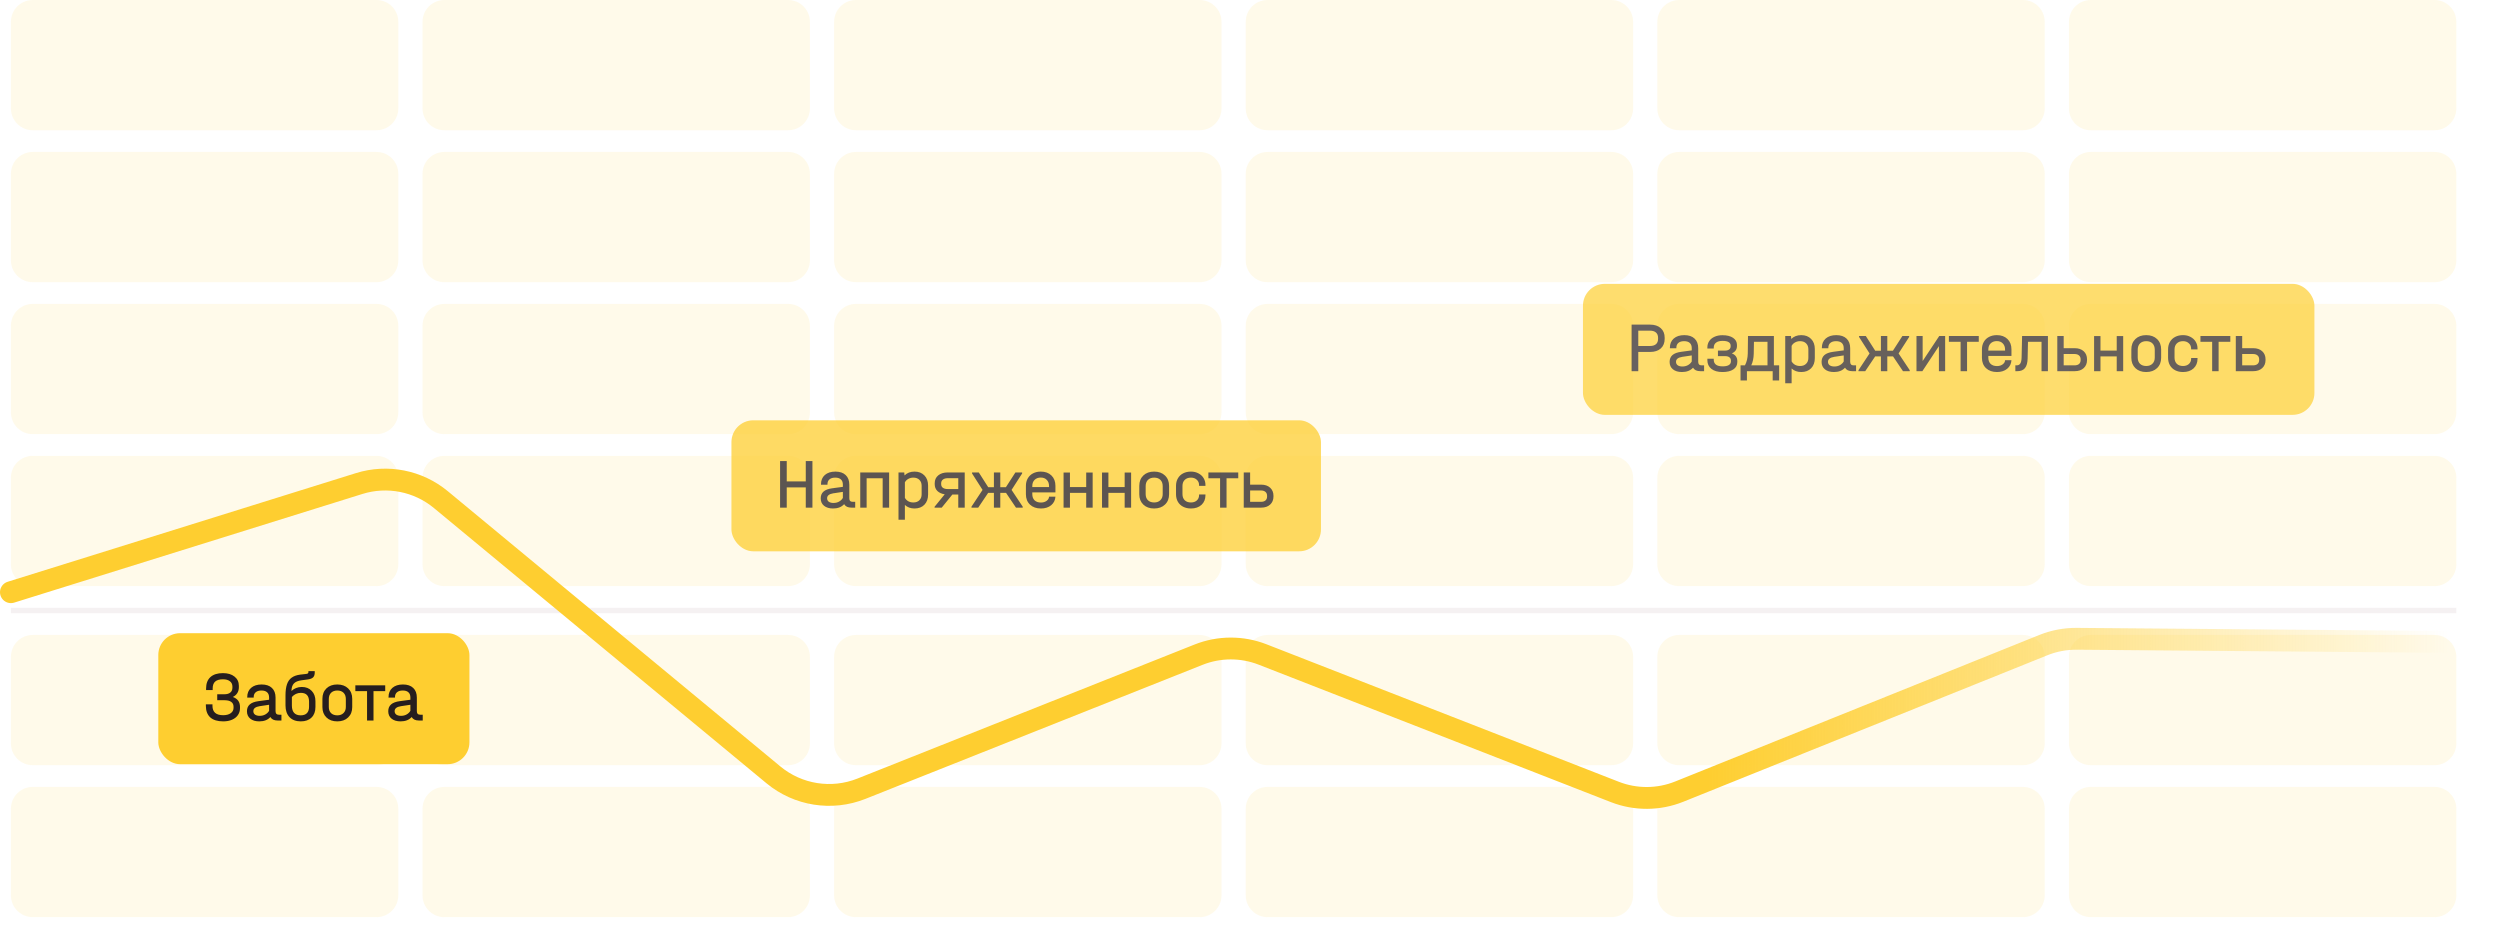 <svg width="458" height="172" viewBox="0 0 458 172" fill="none" xmlns="http://www.w3.org/2000/svg">
<line opacity="0.1" x1="2" y1="111.847" x2="450" y2="111.847" stroke="#966F7B"/>
<path opacity="0.1" d="M2 4C2 1.791 3.791 0 6 0H68.97C71.179 0 72.97 1.791 72.97 4V19.861C72.97 22.07 71.179 23.861 68.97 23.861H6C3.791 23.861 2 22.07 2 19.861V4Z" fill="#FECE30"/>
<path opacity="0.1" d="M2 31.838C2 29.629 3.791 27.838 6 27.838H68.97C71.179 27.838 72.97 29.629 72.97 31.838V47.699C72.97 49.908 71.179 51.699 68.97 51.699H6C3.791 51.699 2 49.908 2 47.699V31.838Z" fill="#FECE30"/>
<path opacity="0.1" d="M2 59.676C2 57.467 3.791 55.676 6 55.676H68.97C71.179 55.676 72.97 57.467 72.97 59.676V75.537C72.97 77.747 71.179 79.537 68.97 79.537H6C3.791 79.537 2 77.747 2 75.537V59.676Z" fill="#FECE30"/>
<path opacity="0.1" d="M2 87.514C2 85.305 3.791 83.514 6 83.514H68.97C71.179 83.514 72.97 85.305 72.97 87.514V103.376C72.97 105.585 71.179 107.376 68.97 107.376H6C3.791 107.376 2 105.585 2 103.376V87.514Z" fill="#FECE30"/>
<path opacity="0.1" d="M2 120.324C2 118.115 3.791 116.324 6 116.324H68.97C71.179 116.324 72.97 118.115 72.97 120.324V136.185C72.97 138.394 71.179 140.185 68.97 140.185H6C3.791 140.185 2 138.394 2 136.185V120.324Z" fill="#FECE30"/>
<path opacity="0.1" d="M2 148.162C2 145.953 3.791 144.162 6 144.162H68.97C71.179 144.162 72.97 145.953 72.97 148.162V164.023C72.97 166.232 71.179 168.023 68.97 168.023H6C3.791 168.023 2 166.232 2 164.023V148.162Z" fill="#FECE30"/>
<path opacity="0.1" d="M77.406 4C77.406 1.791 79.197 0 81.406 0H144.376C146.585 0 148.376 1.791 148.376 4V19.861C148.376 22.07 146.585 23.861 144.376 23.861H81.406C79.197 23.861 77.406 22.07 77.406 19.861V4Z" fill="#FECE30"/>
<path opacity="0.1" d="M77.406 31.838C77.406 29.629 79.197 27.838 81.406 27.838H144.376C146.585 27.838 148.376 29.629 148.376 31.838V47.699C148.376 49.908 146.585 51.699 144.376 51.699H81.406C79.197 51.699 77.406 49.908 77.406 47.699V31.838Z" fill="#FECE30"/>
<path opacity="0.1" d="M77.406 59.676C77.406 57.467 79.197 55.676 81.406 55.676H144.376C146.585 55.676 148.376 57.467 148.376 59.676V75.537C148.376 77.747 146.585 79.537 144.376 79.537H81.406C79.197 79.537 77.406 77.747 77.406 75.537V59.676Z" fill="#FECE30"/>
<path opacity="0.1" d="M77.406 87.514C77.406 85.305 79.197 83.514 81.406 83.514H144.376C146.585 83.514 148.376 85.305 148.376 87.514V103.376C148.376 105.585 146.585 107.376 144.376 107.376H81.406C79.197 107.376 77.406 105.585 77.406 103.376V87.514Z" fill="#FECE30"/>
<path opacity="0.1" d="M77.406 120.324C77.406 118.115 79.197 116.324 81.406 116.324H144.376C146.585 116.324 148.376 118.115 148.376 120.324V136.185C148.376 138.394 146.585 140.185 144.376 140.185H81.406C79.197 140.185 77.406 138.394 77.406 136.185V120.324Z" fill="#FECE30"/>
<path opacity="0.1" d="M77.406 148.162C77.406 145.953 79.197 144.162 81.406 144.162H144.376C146.585 144.162 148.376 145.953 148.376 148.162V164.023C148.376 166.232 146.585 168.023 144.376 168.023H81.406C79.197 168.023 77.406 166.232 77.406 164.023V148.162Z" fill="#FECE30"/>
<path opacity="0.1" d="M152.812 4C152.812 1.791 154.603 0 156.812 0H219.782C221.991 0 223.782 1.791 223.782 4V19.861C223.782 22.07 221.991 23.861 219.782 23.861H156.812C154.603 23.861 152.812 22.07 152.812 19.861V4Z" fill="#FECE30"/>
<path opacity="0.1" d="M152.812 31.838C152.812 29.629 154.603 27.838 156.812 27.838H219.782C221.991 27.838 223.782 29.629 223.782 31.838V47.699C223.782 49.908 221.991 51.699 219.782 51.699H156.812C154.603 51.699 152.812 49.908 152.812 47.699V31.838Z" fill="#FECE30"/>
<path opacity="0.1" d="M152.812 59.676C152.812 57.467 154.603 55.676 156.812 55.676H219.782C221.991 55.676 223.782 57.467 223.782 59.676V75.537C223.782 77.747 221.991 79.537 219.782 79.537H156.812C154.603 79.537 152.812 77.747 152.812 75.537V59.676Z" fill="#FECE30"/>
<path opacity="0.1" d="M152.812 87.514C152.812 85.305 154.603 83.514 156.812 83.514H219.782C221.991 83.514 223.782 85.305 223.782 87.514V103.376C223.782 105.585 221.991 107.376 219.782 107.376H156.812C154.603 107.376 152.812 105.585 152.812 103.376V87.514Z" fill="#FECE30"/>
<path opacity="0.1" d="M152.812 120.324C152.812 118.115 154.603 116.324 156.812 116.324H219.782C221.991 116.324 223.782 118.115 223.782 120.324V136.185C223.782 138.394 221.991 140.185 219.782 140.185H156.812C154.603 140.185 152.812 138.394 152.812 136.185V120.324Z" fill="#FECE30"/>
<path opacity="0.1" d="M152.812 148.162C152.812 145.953 154.603 144.162 156.812 144.162H219.782C221.991 144.162 223.782 145.953 223.782 148.162V164.023C223.782 166.232 221.991 168.023 219.782 168.023H156.812C154.603 168.023 152.812 166.232 152.812 164.023V148.162Z" fill="#FECE30"/>
<path opacity="0.1" d="M228.218 4C228.218 1.791 230.009 0 232.218 0H295.188C297.397 0 299.188 1.791 299.188 4V19.861C299.188 22.07 297.397 23.861 295.188 23.861H232.218C230.009 23.861 228.218 22.07 228.218 19.861V4Z" fill="#FECE30"/>
<path opacity="0.1" d="M228.218 31.838C228.218 29.629 230.009 27.838 232.218 27.838H295.188C297.397 27.838 299.188 29.629 299.188 31.838V47.699C299.188 49.908 297.397 51.699 295.188 51.699H232.218C230.009 51.699 228.218 49.908 228.218 47.699V31.838Z" fill="#FECE30"/>
<path opacity="0.1" d="M228.218 59.676C228.218 57.467 230.009 55.676 232.218 55.676H295.188C297.397 55.676 299.188 57.467 299.188 59.676V75.537C299.188 77.747 297.397 79.537 295.188 79.537H232.218C230.009 79.537 228.218 77.747 228.218 75.537V59.676Z" fill="#FECE30"/>
<path opacity="0.1" d="M228.218 87.514C228.218 85.305 230.009 83.514 232.218 83.514H295.188C297.397 83.514 299.188 85.305 299.188 87.514V103.376C299.188 105.585 297.397 107.376 295.188 107.376H232.218C230.009 107.376 228.218 105.585 228.218 103.376V87.514Z" fill="#FECE30"/>
<path opacity="0.1" d="M228.218 120.324C228.218 118.115 230.009 116.324 232.218 116.324H295.188C297.397 116.324 299.188 118.115 299.188 120.324V136.185C299.188 138.394 297.397 140.185 295.188 140.185H232.218C230.009 140.185 228.218 138.394 228.218 136.185V120.324Z" fill="#FECE30"/>
<path opacity="0.1" d="M228.218 148.162C228.218 145.953 230.009 144.162 232.218 144.162H295.188C297.397 144.162 299.188 145.953 299.188 148.162V164.023C299.188 166.232 297.397 168.023 295.188 168.023H232.218C230.009 168.023 228.218 166.232 228.218 164.023V148.162Z" fill="#FECE30"/>
<path opacity="0.1" d="M303.624 4C303.624 1.791 305.415 0 307.624 0H370.594C372.803 0 374.594 1.791 374.594 4V19.861C374.594 22.07 372.803 23.861 370.594 23.861H307.624C305.415 23.861 303.624 22.07 303.624 19.861V4Z" fill="#FECE30"/>
<path opacity="0.1" d="M303.624 31.838C303.624 29.629 305.415 27.838 307.624 27.838H370.594C372.803 27.838 374.594 29.629 374.594 31.838V47.699C374.594 49.908 372.803 51.699 370.594 51.699H307.624C305.415 51.699 303.624 49.908 303.624 47.699V31.838Z" fill="#FECE30"/>
<path opacity="0.1" d="M303.624 59.676C303.624 57.467 305.415 55.676 307.624 55.676H370.594C372.803 55.676 374.594 57.467 374.594 59.676V75.537C374.594 77.747 372.803 79.537 370.594 79.537H307.624C305.415 79.537 303.624 77.747 303.624 75.537V59.676Z" fill="#FECE30"/>
<path opacity="0.1" d="M303.624 87.514C303.624 85.305 305.415 83.514 307.624 83.514H370.594C372.803 83.514 374.594 85.305 374.594 87.514V103.376C374.594 105.585 372.803 107.376 370.594 107.376H307.624C305.415 107.376 303.624 105.585 303.624 103.376V87.514Z" fill="#FECE30"/>
<path opacity="0.1" d="M303.624 120.324C303.624 118.115 305.415 116.324 307.624 116.324H370.594C372.803 116.324 374.594 118.115 374.594 120.324V136.185C374.594 138.394 372.803 140.185 370.594 140.185H307.624C305.415 140.185 303.624 138.394 303.624 136.185V120.324Z" fill="#FECE30"/>
<path opacity="0.1" d="M303.624 148.162C303.624 145.953 305.415 144.162 307.624 144.162H370.594C372.803 144.162 374.594 145.953 374.594 148.162V164.023C374.594 166.232 372.803 168.023 370.594 168.023H307.624C305.415 168.023 303.624 166.232 303.624 164.023V148.162Z" fill="#FECE30"/>
<path opacity="0.1" d="M379.03 4C379.03 1.791 380.821 0 383.03 0H446C448.209 0 450 1.791 450 4V19.861C450 22.07 448.209 23.861 446 23.861H383.03C380.821 23.861 379.03 22.07 379.03 19.861V4Z" fill="#FECE30"/>
<path opacity="0.1" d="M379.03 31.838C379.03 29.629 380.821 27.838 383.03 27.838H446C448.209 27.838 450 29.629 450 31.838V47.699C450 49.908 448.209 51.699 446 51.699H383.03C380.821 51.699 379.03 49.908 379.03 47.699V31.838Z" fill="#FECE30"/>
<path opacity="0.1" d="M379.03 59.676C379.03 57.467 380.821 55.676 383.03 55.676H446C448.209 55.676 450 57.467 450 59.676V75.537C450 77.747 448.209 79.537 446 79.537H383.03C380.821 79.537 379.03 77.747 379.03 75.537V59.676Z" fill="#FECE30"/>
<path opacity="0.1" d="M379.03 87.514C379.03 85.305 380.821 83.514 383.03 83.514H446C448.209 83.514 450 85.305 450 87.514V103.376C450 105.585 448.209 107.376 446 107.376H383.03C380.821 107.376 379.03 105.585 379.03 103.376V87.514Z" fill="#FECE30"/>
<path opacity="0.1" d="M379.03 120.324C379.03 118.115 380.821 116.324 383.03 116.324H446C448.209 116.324 450 118.115 450 120.324V136.185C450 138.394 448.209 140.185 446 140.185H383.03C380.821 140.185 379.03 138.394 379.03 136.185V120.324Z" fill="#FECE30"/>
<path opacity="0.1" d="M379.03 148.162C379.03 145.953 380.821 144.162 383.03 144.162H446C448.209 144.162 450 145.953 450 148.162V164.023C450 166.232 448.209 168.023 446 168.023H383.03C380.821 168.023 379.03 166.232 379.03 164.023V148.162Z" fill="#FECE30"/>
<path d="M2 108.49L65.801 88.584C70.967 86.972 76.599 88.081 80.768 91.532L141.692 141.955C146.195 145.682 152.373 146.657 157.805 144.497L219.574 119.937C223.337 118.44 227.529 118.427 231.302 119.899L295.849 145.087C299.643 146.568 303.859 146.546 307.638 145.025L374.353 118.182C376.293 117.402 378.368 117.009 380.459 117.026L450 117.608" stroke="url(#paint0_linear_2816_83351)" stroke-width="4" stroke-linecap="round" stroke-linejoin="round"/>
<rect x="29" y="116" width="57" height="24" rx="4" fill="#FECE30"/>
<path d="M42.655 127.684C43.53 127.996 43.968 128.603 43.968 129.504V129.738C43.968 130.215 43.838 130.639 43.578 131.012C43.327 131.376 42.967 131.658 42.499 131.857C42.04 132.056 41.502 132.156 40.887 132.156C39.856 132.156 39.067 131.913 38.521 131.428C37.984 130.934 37.715 130.228 37.715 129.309V129.036H38.924V129.309C38.924 130.453 39.578 131.025 40.887 131.025C41.459 131.025 41.918 130.904 42.265 130.661C42.612 130.418 42.785 130.093 42.785 129.686V129.465C42.785 129.084 42.646 128.793 42.369 128.594C42.092 128.386 41.689 128.282 41.16 128.282H39.795V127.19H41.095C41.572 127.19 41.936 127.086 42.187 126.878C42.447 126.67 42.577 126.375 42.577 125.994V125.773C42.577 125.357 42.421 125.032 42.109 124.798C41.806 124.564 41.385 124.447 40.848 124.447C40.207 124.447 39.73 124.586 39.418 124.863C39.115 125.132 38.963 125.552 38.963 126.124V126.423H37.754V126.137C37.754 125.227 38.018 124.529 38.547 124.044C39.084 123.559 39.847 123.316 40.835 123.316C41.728 123.316 42.438 123.528 42.967 123.953C43.496 124.369 43.76 124.932 43.76 125.643V125.89C43.76 126.306 43.665 126.666 43.474 126.969C43.283 127.272 43.01 127.511 42.655 127.684ZM51.559 130.934V132H50.87C50.558 132 50.285 131.948 50.051 131.844C49.825 131.731 49.652 131.571 49.531 131.363C49.054 131.892 48.378 132.156 47.503 132.156C46.809 132.156 46.259 131.991 45.852 131.662C45.444 131.333 45.241 130.878 45.241 130.297C45.241 129.768 45.414 129.352 45.761 129.049C46.108 128.746 46.641 128.546 47.36 128.451L49.297 128.191V127.775C49.297 127.359 49.175 127.043 48.933 126.826C48.699 126.609 48.352 126.501 47.893 126.501C47.442 126.501 47.091 126.609 46.84 126.826C46.597 127.034 46.476 127.329 46.476 127.71V127.801H45.293V127.71C45.293 126.999 45.527 126.436 45.995 126.02C46.471 125.604 47.117 125.396 47.932 125.396C48.746 125.396 49.375 125.608 49.817 126.033C50.259 126.449 50.48 127.038 50.48 127.801V130.284C50.48 130.717 50.688 130.934 51.104 130.934H51.559ZM47.581 131.142C47.962 131.142 48.3 131.06 48.595 130.895C48.898 130.73 49.132 130.505 49.297 130.219V129.114L47.555 129.374C46.792 129.495 46.411 129.799 46.411 130.284C46.411 130.553 46.515 130.765 46.723 130.921C46.94 131.068 47.225 131.142 47.581 131.142ZM55.28 125.851C56.043 125.851 56.65 126.089 57.1 126.566C57.559 127.034 57.789 127.662 57.789 128.451V129.517C57.789 130.34 57.551 130.986 57.074 131.454C56.597 131.922 55.943 132.156 55.111 132.156C54.227 132.156 53.538 131.9 53.044 131.389C52.55 130.869 52.303 130.15 52.303 129.231V127.424C52.303 126.575 52.394 125.886 52.576 125.357C52.758 124.828 53.044 124.425 53.434 124.148C53.824 123.862 54.344 123.676 54.994 123.589L56.034 123.472C56.208 123.455 56.329 123.42 56.398 123.368C56.468 123.316 56.502 123.238 56.502 123.134V122.952H57.659V123.225C57.659 123.606 57.559 123.897 57.36 124.096C57.161 124.287 56.844 124.412 56.411 124.473L55.241 124.629C54.591 124.716 54.123 124.911 53.837 125.214C53.551 125.517 53.404 125.977 53.395 126.592C53.629 126.358 53.911 126.176 54.24 126.046C54.569 125.916 54.916 125.851 55.28 125.851ZM56.619 128.542C56.619 127.467 56.117 126.93 55.111 126.93C54.799 126.93 54.5 126.995 54.214 127.125C53.937 127.255 53.69 127.441 53.473 127.684V129.27C53.473 129.851 53.608 130.293 53.876 130.596C54.154 130.899 54.556 131.051 55.085 131.051C55.588 131.051 55.969 130.917 56.229 130.648C56.489 130.379 56.619 129.989 56.619 129.478V128.542ZM61.784 132.156C60.96 132.156 60.302 131.918 59.808 131.441C59.314 130.964 59.067 130.332 59.067 129.543V128.022C59.067 127.225 59.314 126.588 59.808 126.111C60.302 125.634 60.96 125.396 61.784 125.396C62.616 125.396 63.279 125.634 63.773 126.111C64.275 126.588 64.527 127.225 64.527 128.022V129.543C64.527 130.332 64.275 130.964 63.773 131.441C63.279 131.918 62.616 132.156 61.784 132.156ZM61.797 131.051C62.273 131.051 62.65 130.912 62.928 130.635C63.214 130.358 63.357 129.985 63.357 129.517V128.061C63.357 127.576 63.218 127.194 62.941 126.917C62.663 126.64 62.282 126.501 61.797 126.501C61.32 126.501 60.939 126.64 60.653 126.917C60.375 127.194 60.237 127.576 60.237 128.061V129.517C60.237 129.994 60.375 130.371 60.653 130.648C60.939 130.917 61.32 131.051 61.797 131.051ZM65.098 126.618V125.552H70.571V126.618H68.426V132H67.243V126.618H65.098ZM77.445 130.934V132H76.756C76.444 132 76.171 131.948 75.937 131.844C75.711 131.731 75.538 131.571 75.417 131.363C74.94 131.892 74.264 132.156 73.389 132.156C72.695 132.156 72.145 131.991 71.738 131.662C71.33 131.333 71.127 130.878 71.127 130.297C71.127 129.768 71.3 129.352 71.647 129.049C71.993 128.746 72.526 128.546 73.246 128.451L75.183 128.191V127.775C75.183 127.359 75.061 127.043 74.819 126.826C74.585 126.609 74.238 126.501 73.779 126.501C73.328 126.501 72.977 126.609 72.726 126.826C72.483 127.034 72.362 127.329 72.362 127.71V127.801H71.179V127.71C71.179 126.999 71.413 126.436 71.881 126.02C72.357 125.604 73.003 125.396 73.818 125.396C74.632 125.396 75.261 125.608 75.703 126.033C76.145 126.449 76.366 127.038 76.366 127.801V130.284C76.366 130.717 76.574 130.934 76.99 130.934H77.445ZM73.467 131.142C73.848 131.142 74.186 131.06 74.481 130.895C74.784 130.73 75.018 130.505 75.183 130.219V129.114L73.441 129.374C72.678 129.495 72.297 129.799 72.297 130.284C72.297 130.553 72.401 130.765 72.609 130.921C72.825 131.068 73.111 131.142 73.467 131.142Z" fill="#261E1E"/>
<g opacity="0.75">
<rect x="134" y="77" width="108" height="24" rx="4" fill="#FECE30"/>
<path d="M144.132 84.472V88.19H147.616V84.472H148.838V93H147.616V89.295H144.132V93H142.91V84.472H144.132ZM156.673 91.934V93H155.984C155.672 93 155.399 92.948 155.165 92.844C154.94 92.731 154.766 92.571 154.645 92.363C154.168 92.892 153.492 93.156 152.617 93.156C151.924 93.156 151.373 92.991 150.966 92.662C150.559 92.333 150.355 91.878 150.355 91.297C150.355 90.768 150.528 90.352 150.875 90.049C151.222 89.746 151.755 89.546 152.474 89.451L154.411 89.191V88.775C154.411 88.359 154.29 88.043 154.047 87.826C153.813 87.609 153.466 87.501 153.007 87.501C152.556 87.501 152.205 87.609 151.954 87.826C151.711 88.034 151.59 88.329 151.59 88.71V88.801H150.407V88.71C150.407 87.999 150.641 87.436 151.109 87.02C151.586 86.604 152.231 86.396 153.046 86.396C153.861 86.396 154.489 86.608 154.931 87.033C155.373 87.449 155.594 88.038 155.594 88.801V91.284C155.594 91.717 155.802 91.934 156.218 91.934H156.673ZM152.695 92.142C153.076 92.142 153.414 92.06 153.709 91.895C154.012 91.73 154.246 91.505 154.411 91.219V90.114L152.669 90.374C151.906 90.495 151.525 90.799 151.525 91.284C151.525 91.553 151.629 91.765 151.837 91.921C152.054 92.068 152.34 92.142 152.695 92.142ZM162.888 86.552V93H161.705V87.618H158.767V93H157.597V86.552H162.888ZM167.543 86.396C168.297 86.396 168.899 86.63 169.35 87.098C169.801 87.557 170.026 88.173 170.026 88.944V90.608C170.026 91.379 169.801 91.999 169.35 92.467C168.899 92.926 168.297 93.156 167.543 93.156C166.824 93.156 166.234 92.939 165.775 92.506V95.21H164.605V86.552H165.658L165.71 87.098C166.178 86.63 166.789 86.396 167.543 86.396ZM168.843 88.996C168.843 88.537 168.704 88.173 168.427 87.904C168.158 87.635 167.79 87.501 167.322 87.501C166.984 87.501 166.676 87.579 166.399 87.735C166.13 87.882 165.922 88.09 165.775 88.359V91.206C165.922 91.466 166.13 91.674 166.399 91.83C166.668 91.977 166.975 92.051 167.322 92.051C167.79 92.051 168.158 91.917 168.427 91.648C168.704 91.379 168.843 91.015 168.843 90.556V88.996ZM176.737 93H175.554V90.595H174.475L172.525 93H171.212V92.844L173.071 90.556C172.499 90.469 172.049 90.266 171.719 89.945C171.399 89.616 171.238 89.204 171.238 88.71V88.528C171.238 87.921 171.455 87.44 171.888 87.085C172.322 86.73 172.898 86.552 173.617 86.552H176.737V93ZM175.554 89.594V87.605H173.63C173.258 87.605 172.963 87.687 172.746 87.852C172.53 88.017 172.421 88.246 172.421 88.541V88.697C172.421 88.983 172.525 89.204 172.733 89.36C172.95 89.516 173.249 89.594 173.63 89.594H175.554ZM187.361 92.818V93H186.126L184.306 90.296H183.253V93H182.083V90.296H181.03L179.21 93H177.975V92.818L180.003 89.75L178.079 86.734V86.552H179.314L181.043 89.256H182.083V86.552H183.253V89.256H184.28L186.022 86.552H187.257V86.734L185.32 89.75L187.361 92.818ZM189.117 90.205V90.517C189.117 91.002 189.255 91.384 189.533 91.661C189.819 91.93 190.209 92.064 190.703 92.064C191.119 92.064 191.465 91.96 191.743 91.752C192.029 91.544 192.176 91.288 192.185 90.985H193.355C193.32 91.626 193.06 92.151 192.575 92.558C192.089 92.957 191.465 93.156 190.703 93.156C189.871 93.156 189.203 92.922 188.701 92.454C188.198 91.977 187.947 91.345 187.947 90.556V89.009C187.947 88.489 188.059 88.034 188.285 87.644C188.51 87.245 188.831 86.938 189.247 86.721C189.663 86.504 190.139 86.396 190.677 86.396C191.491 86.396 192.141 86.634 192.627 87.111C193.112 87.588 193.355 88.216 193.355 88.996V90.205H189.117ZM190.677 87.488C190.2 87.488 189.819 87.631 189.533 87.917C189.255 88.194 189.117 88.571 189.117 89.048V89.23H192.185V89.048C192.185 88.571 192.046 88.194 191.769 87.917C191.5 87.631 191.136 87.488 190.677 87.488ZM196.015 86.565V89.23H198.992V86.565H200.175V93H198.992V90.296H196.015V93H194.845V86.565H196.015ZM203.061 86.565V89.23H206.038V86.565H207.221V93H206.038V90.296H203.061V93H201.891V86.565H203.061ZM211.433 93.156C210.61 93.156 209.951 92.918 209.457 92.441C208.963 91.964 208.716 91.332 208.716 90.543V89.022C208.716 88.225 208.963 87.588 209.457 87.111C209.951 86.634 210.61 86.396 211.433 86.396C212.265 86.396 212.928 86.634 213.422 87.111C213.925 87.588 214.176 88.225 214.176 89.022V90.543C214.176 91.332 213.925 91.964 213.422 92.441C212.928 92.918 212.265 93.156 211.433 93.156ZM211.446 92.051C211.923 92.051 212.3 91.912 212.577 91.635C212.863 91.358 213.006 90.985 213.006 90.517V89.061C213.006 88.576 212.867 88.194 212.59 87.917C212.313 87.64 211.931 87.501 211.446 87.501C210.969 87.501 210.588 87.64 210.302 87.917C210.025 88.194 209.886 88.576 209.886 89.061V90.517C209.886 90.994 210.025 91.371 210.302 91.648C210.588 91.917 210.969 92.051 211.446 92.051ZM218.188 93.156C217.642 93.156 217.161 93.048 216.745 92.831C216.329 92.614 216.008 92.311 215.783 91.921C215.557 91.522 215.445 91.063 215.445 90.543V89.009C215.445 88.489 215.557 88.034 215.783 87.644C216.008 87.245 216.329 86.938 216.745 86.721C217.161 86.504 217.642 86.396 218.188 86.396C218.699 86.396 219.154 86.504 219.553 86.721C219.96 86.929 220.276 87.219 220.502 87.592C220.727 87.965 220.84 88.389 220.84 88.866V89.009H219.67V88.866C219.67 88.467 219.531 88.142 219.254 87.891C218.976 87.631 218.621 87.501 218.188 87.501C217.702 87.501 217.321 87.64 217.044 87.917C216.766 88.186 216.628 88.558 216.628 89.035V90.517C216.628 90.994 216.766 91.371 217.044 91.648C217.321 91.917 217.702 92.051 218.188 92.051C218.621 92.051 218.976 91.93 219.254 91.687C219.531 91.436 219.67 91.115 219.67 90.725V90.582H220.84V90.725C220.84 91.453 220.597 92.042 220.112 92.493C219.626 92.935 218.985 93.156 218.188 93.156ZM221.374 87.618V86.552H226.847V87.618H224.702V93H223.519V87.618H221.374ZM231.051 88.788C231.736 88.788 232.282 88.974 232.689 89.347C233.096 89.72 233.3 90.214 233.3 90.829V90.959C233.3 91.574 233.096 92.068 232.689 92.441C232.282 92.814 231.736 93 231.051 93H227.853V86.552H229.023V88.788H231.051ZM232.13 90.842C232.13 90.53 232.03 90.287 231.831 90.114C231.632 89.941 231.354 89.854 230.999 89.854H229.023V91.934H230.999C231.354 91.934 231.632 91.852 231.831 91.687C232.03 91.514 232.13 91.267 232.13 90.946V90.842Z" fill="#261E1E"/>
</g>
<g opacity="0.7">
<rect x="290" y="52" width="134" height="24" rx="4" fill="#FECE30"/>
<path d="M302.303 59.472C303.126 59.472 303.776 59.689 304.253 60.122C304.73 60.547 304.968 61.132 304.968 61.877V62.072C304.968 62.817 304.73 63.407 304.253 63.84C303.776 64.265 303.126 64.477 302.303 64.477H300.132V68H298.91V59.472H302.303ZM302.277 63.385C302.762 63.385 303.131 63.272 303.382 63.047C303.633 62.822 303.759 62.497 303.759 62.072V61.877C303.759 61.461 303.629 61.14 303.369 60.915C303.118 60.69 302.754 60.577 302.277 60.577H300.132V63.385H302.277ZM312.191 66.934V68H311.502C311.19 68 310.917 67.948 310.683 67.844C310.457 67.731 310.284 67.571 310.163 67.363C309.686 67.892 309.01 68.156 308.135 68.156C307.441 68.156 306.891 67.991 306.484 67.662C306.076 67.333 305.873 66.878 305.873 66.297C305.873 65.768 306.046 65.352 306.393 65.049C306.739 64.746 307.272 64.546 307.992 64.451L309.929 64.191V63.775C309.929 63.359 309.807 63.043 309.565 62.826C309.331 62.609 308.984 62.501 308.525 62.501C308.074 62.501 307.723 62.609 307.472 62.826C307.229 63.034 307.108 63.329 307.108 63.71V63.801H305.925V63.71C305.925 62.999 306.159 62.436 306.627 62.02C307.103 61.604 307.749 61.396 308.564 61.396C309.378 61.396 310.007 61.608 310.449 62.033C310.891 62.449 311.112 63.038 311.112 63.801V66.284C311.112 66.717 311.32 66.934 311.736 66.934H312.191ZM308.213 67.142C308.594 67.142 308.932 67.06 309.227 66.895C309.53 66.73 309.764 66.505 309.929 66.219V65.114L308.187 65.374C307.424 65.495 307.043 65.799 307.043 66.284C307.043 66.553 307.147 66.765 307.355 66.921C307.571 67.068 307.857 67.142 308.213 67.142ZM317.262 64.737C317.591 64.858 317.843 65.04 318.016 65.283C318.189 65.517 318.276 65.803 318.276 66.141V66.323C318.276 66.904 318.033 67.354 317.548 67.675C317.071 67.996 316.404 68.156 315.546 68.156C314.688 68.156 314.012 67.961 313.518 67.571C313.033 67.181 312.79 66.652 312.79 65.985V65.725H313.96V65.92C313.96 66.31 314.099 66.609 314.376 66.817C314.653 67.016 315.056 67.116 315.585 67.116C316.088 67.116 316.465 67.038 316.716 66.882C316.976 66.726 317.106 66.496 317.106 66.193V66.076C317.106 65.807 317.015 65.604 316.833 65.465C316.651 65.318 316.395 65.244 316.066 65.244H314.727V64.23H316.001C316.339 64.23 316.599 64.161 316.781 64.022C316.963 63.883 317.054 63.688 317.054 63.437V63.32C317.054 63.034 316.928 62.817 316.677 62.67C316.434 62.523 316.07 62.449 315.585 62.449C315.056 62.449 314.653 62.557 314.376 62.774C314.099 62.982 313.96 63.285 313.96 63.684V63.853H312.79V63.658C312.79 63.216 312.903 62.826 313.128 62.488C313.362 62.141 313.687 61.877 314.103 61.695C314.519 61.504 315 61.409 315.546 61.409C316.369 61.409 317.019 61.569 317.496 61.89C317.973 62.211 318.211 62.648 318.211 63.203V63.385C318.211 64.018 317.895 64.468 317.262 64.737ZM325.939 66.934V69.703H324.756V68H320.037V69.703H318.867V66.934H319.673C320.002 66.319 320.175 65.591 320.193 64.75L320.232 61.552H324.977V66.934H325.939ZM323.807 66.934V62.618H321.324L321.285 64.802C321.267 65.617 321.116 66.327 320.83 66.934H323.807ZM329.992 61.396C330.746 61.396 331.349 61.63 331.799 62.098C332.25 62.557 332.475 63.173 332.475 63.944V65.608C332.475 66.379 332.25 66.999 331.799 67.467C331.349 67.926 330.746 68.156 329.992 68.156C329.273 68.156 328.684 67.939 328.224 67.506V70.21H327.054V61.552H328.107L328.159 62.098C328.627 61.63 329.238 61.396 329.992 61.396ZM331.292 63.996C331.292 63.537 331.154 63.173 330.876 62.904C330.608 62.635 330.239 62.501 329.771 62.501C329.433 62.501 329.126 62.579 328.848 62.735C328.58 62.882 328.372 63.09 328.224 63.359V66.206C328.372 66.466 328.58 66.674 328.848 66.83C329.117 66.977 329.425 67.051 329.771 67.051C330.239 67.051 330.608 66.917 330.876 66.648C331.154 66.379 331.292 66.015 331.292 65.556V63.996ZM340.032 66.934V68H339.343C339.031 68 338.758 67.948 338.524 67.844C338.298 67.731 338.125 67.571 338.004 67.363C337.527 67.892 336.851 68.156 335.976 68.156C335.282 68.156 334.732 67.991 334.325 67.662C333.917 67.333 333.714 66.878 333.714 66.297C333.714 65.768 333.887 65.352 334.234 65.049C334.58 64.746 335.113 64.546 335.833 64.451L337.77 64.191V63.775C337.77 63.359 337.648 63.043 337.406 62.826C337.172 62.609 336.825 62.501 336.366 62.501C335.915 62.501 335.564 62.609 335.313 62.826C335.07 63.034 334.949 63.329 334.949 63.71V63.801H333.766V63.71C333.766 62.999 334 62.436 334.468 62.02C334.944 61.604 335.59 61.396 336.405 61.396C337.219 61.396 337.848 61.608 338.29 62.033C338.732 62.449 338.953 63.038 338.953 63.801V66.284C338.953 66.717 339.161 66.934 339.577 66.934H340.032ZM336.054 67.142C336.435 67.142 336.773 67.06 337.068 66.895C337.371 66.73 337.605 66.505 337.77 66.219V65.114L336.028 65.374C335.265 65.495 334.884 65.799 334.884 66.284C334.884 66.553 334.988 66.765 335.196 66.921C335.412 67.068 335.698 67.142 336.054 67.142ZM349.861 67.818V68H348.626L346.806 65.296H345.753V68H344.583V65.296H343.53L341.71 68H340.475V67.818L342.503 64.75L340.579 61.734V61.552H341.814L343.543 64.256H344.583V61.552H345.753V64.256H346.78L348.522 61.552H349.757V61.734L347.82 64.75L349.861 67.818ZM352.23 61.552V66.141L355.272 61.552H356.351V68H355.207V63.411L352.178 68H351.099V61.552H352.23ZM357.037 62.618V61.552H362.51V62.618H360.365V68H359.182V62.618H357.037ZM364.261 65.205V65.517C364.261 66.002 364.4 66.384 364.677 66.661C364.963 66.93 365.353 67.064 365.847 67.064C366.263 67.064 366.61 66.96 366.887 66.752C367.173 66.544 367.32 66.288 367.329 65.985H368.499C368.464 66.626 368.204 67.151 367.719 67.558C367.234 67.957 366.61 68.156 365.847 68.156C365.015 68.156 364.348 67.922 363.845 67.454C363.342 66.977 363.091 66.345 363.091 65.556V64.009C363.091 63.489 363.204 63.034 363.429 62.644C363.654 62.245 363.975 61.938 364.391 61.721C364.807 61.504 365.284 61.396 365.821 61.396C366.636 61.396 367.286 61.634 367.771 62.111C368.256 62.588 368.499 63.216 368.499 63.996V65.205H364.261ZM365.821 62.488C365.344 62.488 364.963 62.631 364.677 62.917C364.4 63.194 364.261 63.571 364.261 64.048V64.23H367.329V64.048C367.329 63.571 367.19 63.194 366.913 62.917C366.644 62.631 366.28 62.488 365.821 62.488ZM375.179 68H374.009V62.618H371.526L371.461 65.673C371.444 66.47 371.279 67.06 370.967 67.441C370.664 67.814 370.196 68 369.563 68H369.212V66.934H369.42C369.741 66.934 369.97 66.826 370.109 66.609C370.256 66.392 370.339 66.041 370.356 65.556L370.447 61.552H375.179V68ZM380.094 63.788C380.779 63.788 381.325 63.974 381.732 64.347C382.139 64.72 382.343 65.214 382.343 65.829V65.959C382.343 66.574 382.139 67.068 381.732 67.441C381.325 67.814 380.779 68 380.094 68H376.896V61.552H378.066V63.788H380.094ZM381.173 65.842C381.173 65.53 381.073 65.287 380.874 65.114C380.675 64.941 380.397 64.854 380.042 64.854H378.066V66.934H380.042C380.397 66.934 380.675 66.852 380.874 66.687C381.073 66.514 381.173 66.267 381.173 65.946V65.842ZM384.807 61.565V64.23H387.784V61.565H388.967V68H387.784V65.296H384.807V68H383.637V61.565H384.807ZM393.179 68.156C392.356 68.156 391.697 67.918 391.203 67.441C390.709 66.964 390.462 66.332 390.462 65.543V64.022C390.462 63.225 390.709 62.588 391.203 62.111C391.697 61.634 392.356 61.396 393.179 61.396C394.011 61.396 394.674 61.634 395.168 62.111C395.671 62.588 395.922 63.225 395.922 64.022V65.543C395.922 66.332 395.671 66.964 395.168 67.441C394.674 67.918 394.011 68.156 393.179 68.156ZM393.192 67.051C393.669 67.051 394.046 66.912 394.323 66.635C394.609 66.358 394.752 65.985 394.752 65.517V64.061C394.752 63.576 394.614 63.194 394.336 62.917C394.059 62.64 393.678 62.501 393.192 62.501C392.716 62.501 392.334 62.64 392.048 62.917C391.771 63.194 391.632 63.576 391.632 64.061V65.517C391.632 65.994 391.771 66.371 392.048 66.648C392.334 66.917 392.716 67.051 393.192 67.051ZM399.934 68.156C399.388 68.156 398.907 68.048 398.491 67.831C398.075 67.614 397.754 67.311 397.529 66.921C397.303 66.522 397.191 66.063 397.191 65.543V64.009C397.191 63.489 397.303 63.034 397.529 62.644C397.754 62.245 398.075 61.938 398.491 61.721C398.907 61.504 399.388 61.396 399.934 61.396C400.445 61.396 400.9 61.504 401.299 61.721C401.706 61.929 402.022 62.219 402.248 62.592C402.473 62.965 402.586 63.389 402.586 63.866V64.009H401.416V63.866C401.416 63.467 401.277 63.142 401 62.891C400.722 62.631 400.367 62.501 399.934 62.501C399.448 62.501 399.067 62.64 398.79 62.917C398.512 63.186 398.374 63.558 398.374 64.035V65.517C398.374 65.994 398.512 66.371 398.79 66.648C399.067 66.917 399.448 67.051 399.934 67.051C400.367 67.051 400.722 66.93 401 66.687C401.277 66.436 401.416 66.115 401.416 65.725V65.582H402.586V65.725C402.586 66.453 402.343 67.042 401.858 67.493C401.372 67.935 400.731 68.156 399.934 68.156ZM403.121 62.618V61.552H408.594V62.618H406.449V68H405.266V62.618H403.121ZM412.797 63.788C413.482 63.788 414.028 63.974 414.435 64.347C414.843 64.72 415.046 65.214 415.046 65.829V65.959C415.046 66.574 414.843 67.068 414.435 67.441C414.028 67.814 413.482 68 412.797 68H409.599V61.552H410.769V63.788H412.797ZM413.876 65.842C413.876 65.53 413.777 65.287 413.577 65.114C413.378 64.941 413.101 64.854 412.745 64.854H410.769V66.934H412.745C413.101 66.934 413.378 66.852 413.577 66.687C413.777 66.514 413.876 66.267 413.876 65.946V65.842Z" fill="#261E1E"/>
</g>
<defs>
<linearGradient id="paint0_linear_2816_83351" x1="448.531" y1="35.896" x2="-0.938" y2="35.896" gradientUnits="userSpaceOnUse">
<stop stop-color="#FECE30" stop-opacity="0"/>
<stop offset="0.302" stop-color="#FECE30"/>
</linearGradient>
</defs>
</svg>
